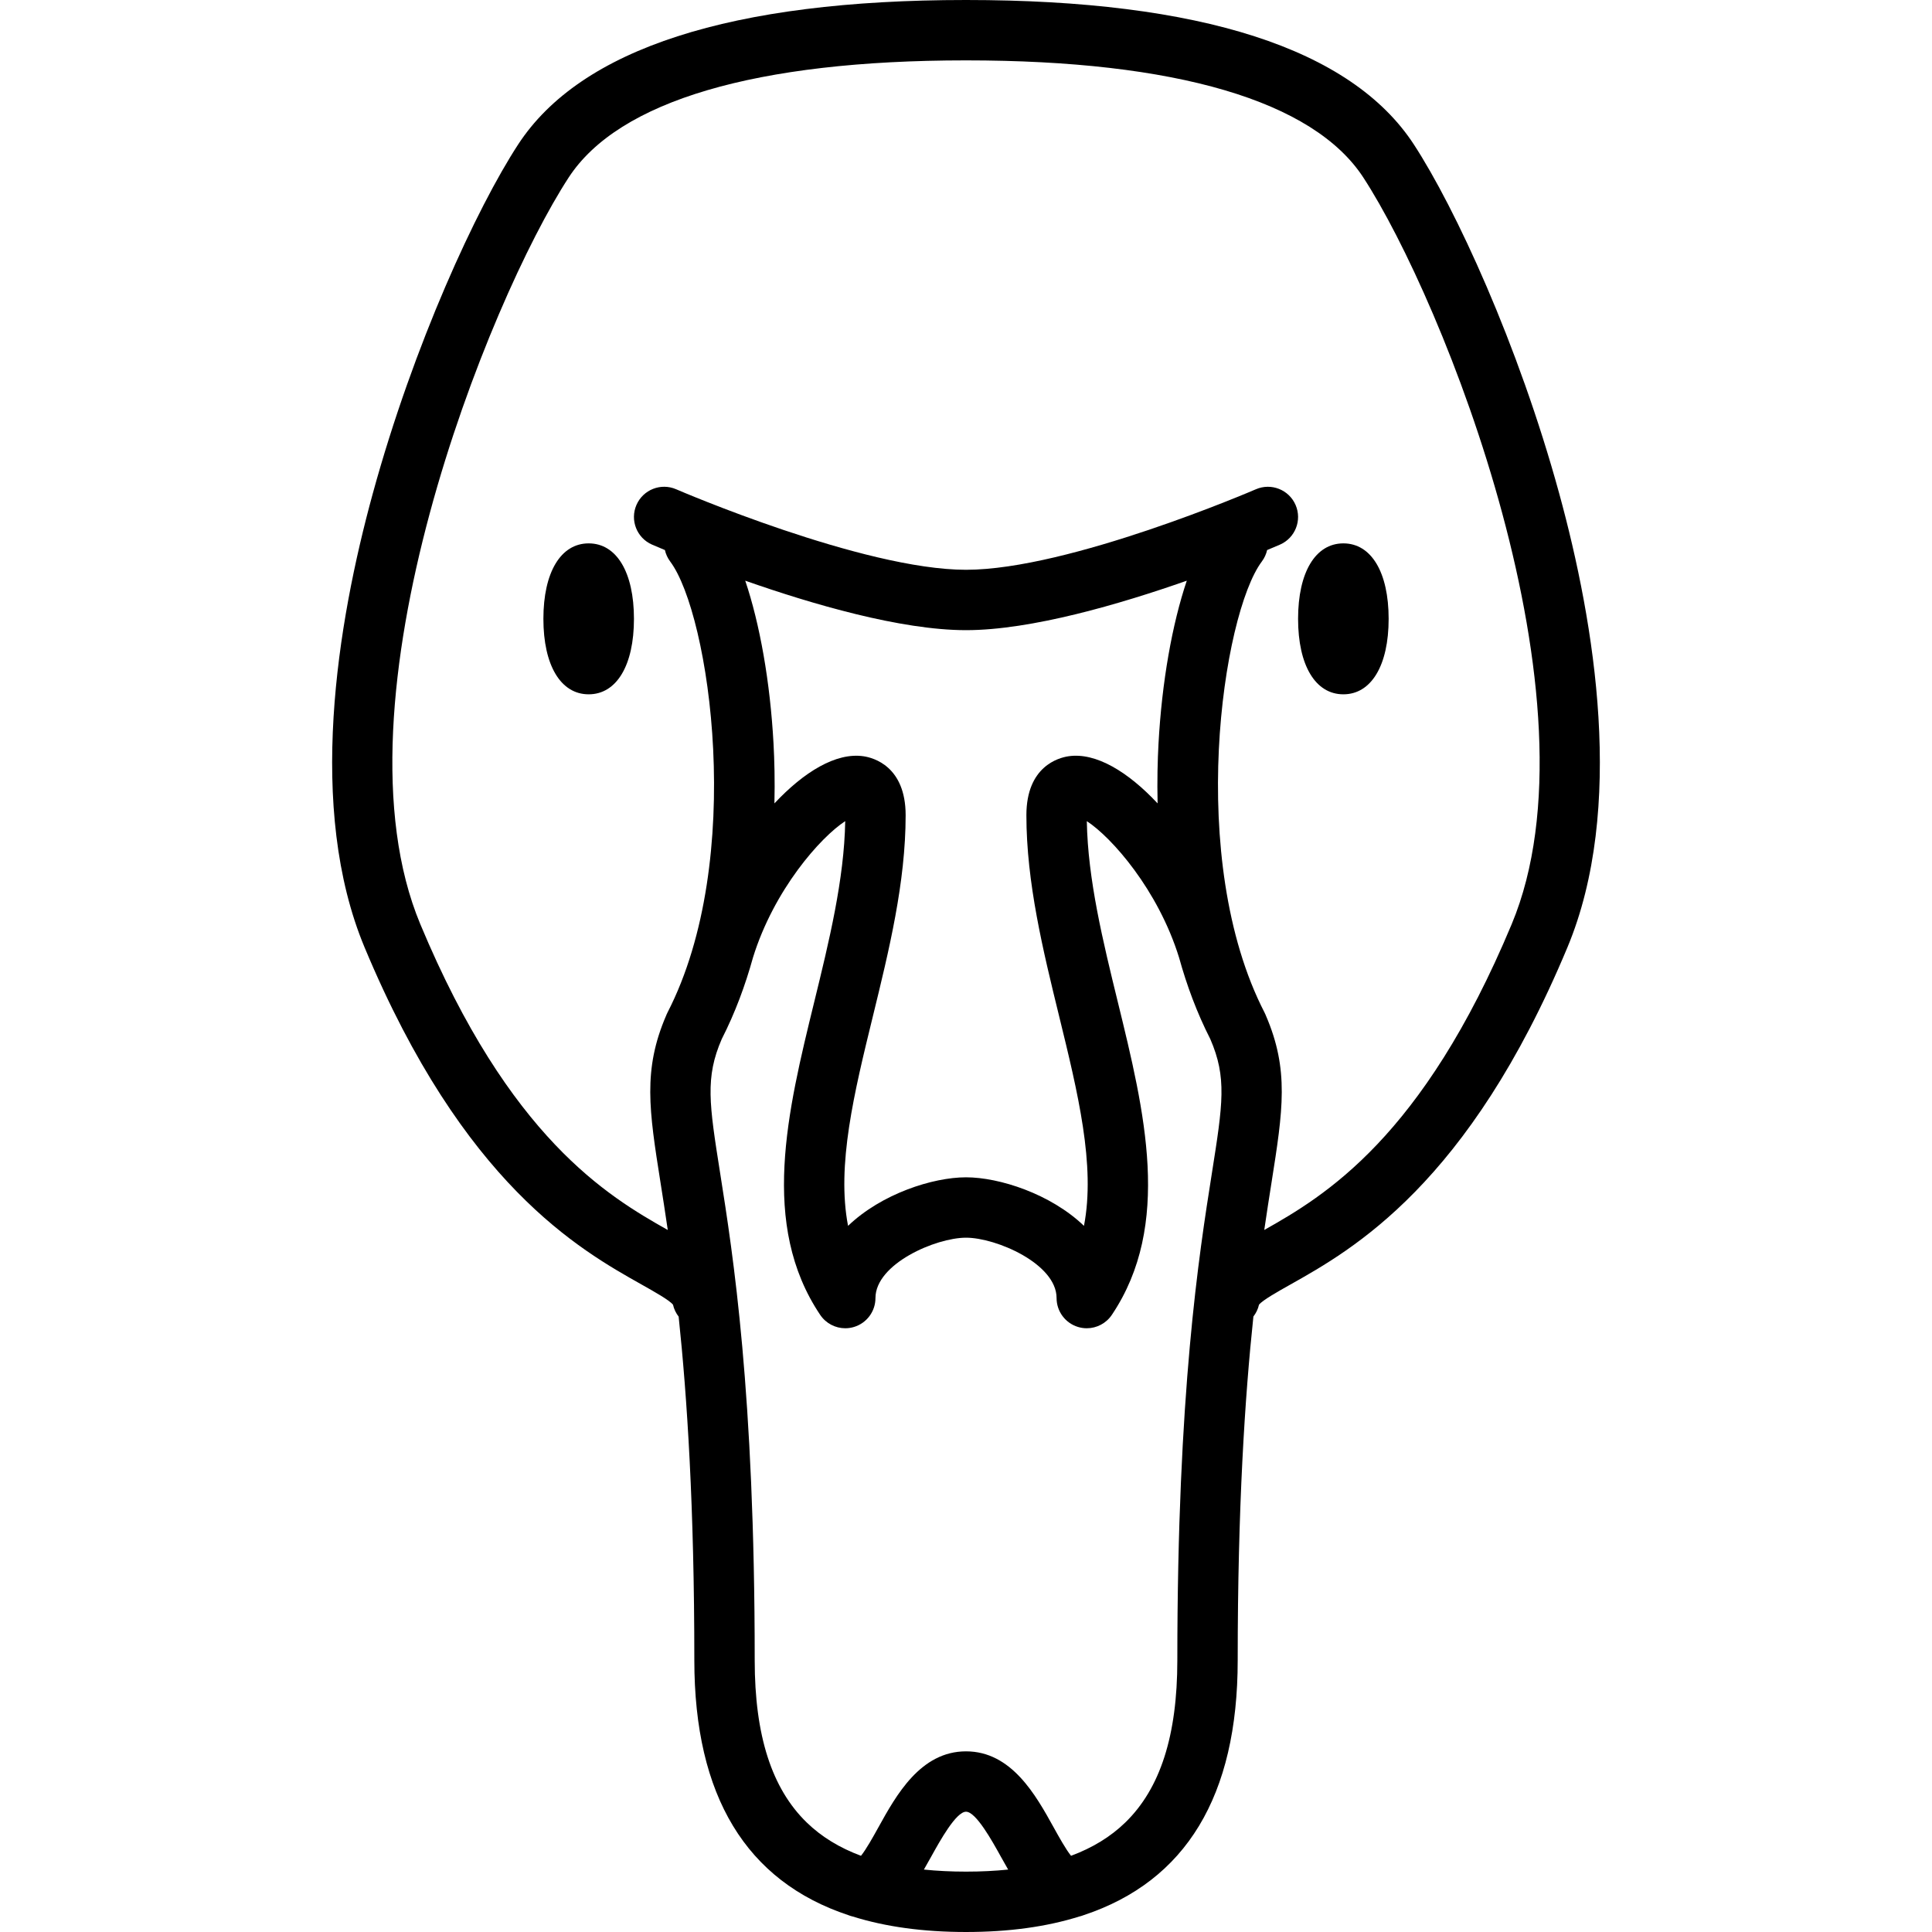 <?xml version="1.0" encoding="iso-8859-1"?>
<!-- Generator: Adobe Illustrator 17.1.0, SVG Export Plug-In . SVG Version: 6.00 Build 0)  -->
<!DOCTYPE svg PUBLIC "-//W3C//DTD SVG 1.1//EN" "http://www.w3.org/Graphics/SVG/1.1/DTD/svg11.dtd">
<svg version="1.1" id="Capa_1" xmlns="http://www.w3.org/2000/svg" xmlns:xlink="http://www.w3.org/1999/xlink" x="0px" y="0px"
	 viewBox="0 0 512 512" style="enable-background:new 0 0 512 512;" xml:space="preserve">
<g>
	<path d="M156.005,144c-7.402,0-12,7.663-12,20s4.598,20,12,20s12-7.663,12-20S163.407,144,156.005,144z"/>
	<path d="M344.005,164c0,12.337,4.598,20,12,20s12-7.663,12-20s-4.598-20-12-20S344.005,151.663,344.005,164z"/>
	<path d="M413.205,130.773c-10.859-39.62-27.574-75.71-38.509-92.477C358.124,12.887,318.191,0.002,256.006,0h-0.001
		c0,0-0.005,0.004-0.011,0c-62.185,0.002-102.118,12.887-118.689,38.297c-10.935,16.767-27.65,52.856-38.509,92.477
		c-9.473,34.563-17.54,83.491-2.173,120.308c26.215,62.807,56.933,80.073,73.435,89.349c3.292,1.851,7.364,4.14,8.294,5.33
		c0.267,1.187,0.79,2.253,1.496,3.157c2.252,21.351,4.157,50.38,4.157,91.083c0,35.953,13.724,58.563,40.874,67.555
		c0.309,0.118,0.625,0.225,0.954,0.306c0.032,0.008,0.061,0.01,0.093,0.017c8.692,2.734,18.71,4.122,30.078,4.122
		c11.369,0,21.387-1.388,30.079-4.123c0.031-0.008,0.06-0.009,0.091-0.017c0.329-0.081,0.644-0.187,0.953-0.305
		c27.152-8.991,40.876-31.601,40.876-67.555c0-40.718,1.906-69.754,4.16-91.107c0.698-0.9,1.219-1.955,1.484-3.133
		c0.93-1.19,5.002-3.479,8.294-5.33c16.502-9.276,47.22-26.542,73.435-89.349C430.745,214.265,422.678,165.336,413.205,130.773z
		 M204.993,197.065c-0.891-16.374-3.629-31.708-7.496-43.176C215.149,160.085,238.721,167,256.005,167
		c17.284,0,40.856-6.915,58.507-13.111c-3.867,11.469-6.605,26.802-7.496,43.176c-0.239,4.385-0.383,9.78-0.239,15.839
		c-7.8-8.331-16.339-13.577-23.632-12.485c-2.613,0.391-11.141,2.672-11.141,15.618c0,17.823,4.413,35.85,8.681,53.282
		c4.942,20.187,9.678,39.53,6.578,55.546C278.412,316.369,264.807,312,256.005,312s-22.407,4.369-31.259,12.865
		c-3.1-16.016,1.636-35.359,6.578-55.546c4.268-17.433,8.681-35.459,8.681-53.282c0-12.946-8.527-15.228-11.141-15.618
		c-7.295-1.085-15.833,4.16-23.633,12.489C205.376,206.848,205.232,201.452,204.993,197.065z M256.005,480.125
		c2.64,0,6.923,7.736,9.224,11.893c0.611,1.103,1.258,2.265,1.942,3.438c-3.498,0.357-7.209,0.544-11.165,0.544
		c-3.956,0-7.667-0.188-11.166-0.544c0.684-1.173,1.331-2.335,1.942-3.438C249.082,487.861,253.365,480.125,256.005,480.125z
		 M298.188,483.005c-3.878,3.758-8.645,6.68-14.349,8.798c-1.353-1.656-3.263-5.096-4.612-7.534
		c-4.706-8.501-11.151-20.144-23.222-20.144s-18.516,11.643-23.222,20.144c-1.35,2.438-3.26,5.878-4.612,7.534
		c-5.704-2.117-10.47-5.04-14.349-8.797c-9.297-9.009-13.817-23.076-13.817-43.005c0-71.112-5.731-107.405-9.156-129.089
		c-2.908-18.417-4.002-25.361,0.427-35.569c3.552-6.957,6.245-14.264,8.271-21.584c5.567-17.958,17.873-31.873,24.444-36.147
		c-0.262,15.443-4.299,31.937-8.208,47.903c-7.109,29.037-14.46,59.063,1.581,82.946c1.514,2.253,4.026,3.54,6.642,3.54
		c0.776,0,1.561-0.113,2.331-0.349c3.367-1.025,5.668-4.132,5.668-7.652c0-9.083,15.996-16,24-16s24,6.917,24,16
		c0,3.521,2.301,6.627,5.668,7.652c0.771,0.235,1.555,0.349,2.331,0.349c2.615,0,5.128-1.287,6.642-3.541
		c16.04-23.882,8.689-53.908,1.581-82.945c-3.909-15.967-7.946-32.46-8.208-47.902c6.572,4.274,18.881,18.194,24.447,36.156
		c2.026,7.319,4.719,14.624,8.271,21.58c4.426,10.206,3.332,17.15,0.425,35.563c-3.424,21.684-9.156,57.977-9.156,129.089
		C312.005,459.929,307.485,473.996,298.188,483.005z M400.612,244.919c-23.623,56.596-49.61,72.047-65.569,81.034
		c0.681-4.685,1.336-8.841,1.921-12.547c3.036-19.226,4.709-29.886-1.499-44.29c-0.012-0.031-0.026-0.062-0.038-0.093
		c-0.034-0.077-0.06-0.151-0.094-0.229c-0.032-0.074-0.073-0.142-0.107-0.215c-0.038-0.081-0.069-0.163-0.11-0.243
		c-20.87-40.512-11.176-105.584-0.712-119.536c0.698-0.931,1.157-1.966,1.398-3.032c1.908-0.79,3.098-1.304,3.388-1.43
		c4.053-1.76,5.911-6.471,4.152-10.522c-1.759-4.054-6.471-5.91-10.523-4.154C332.328,129.875,283.323,151,256.005,151
		c-27.319,0-76.323-21.125-76.815-21.339c-4.051-1.759-8.764,0.102-10.523,4.153c-1.759,4.053,0.099,8.764,4.151,10.523
		c0.29,0.126,1.481,0.64,3.389,1.43c0.241,1.066,0.699,2.101,1.398,3.032c10.464,13.952,20.158,79.024-0.712,119.536
		c-0.039,0.077-0.069,0.156-0.106,0.233c-0.036,0.076-0.078,0.147-0.112,0.224c-0.036,0.081-0.063,0.159-0.098,0.24
		c-0.01,0.026-0.022,0.052-0.032,0.078c-6.21,14.407-4.537,25.068-1.501,44.297c0.586,3.708,1.241,7.865,1.922,12.552
		c-15.958-8.987-41.951-24.431-65.579-81.04c-24.602-58.943,18.16-165.44,39.318-197.882C163.948,26.732,200.36,16,255.995,16
		c55.645,0,92.057,10.732,105.299,31.037C382.452,79.479,425.214,185.976,400.612,244.919z"/>
</g>
<g>
</g>
<g>
</g>
<g>
</g>
<g>
</g>
<g>
</g>
<g>
</g>
<g>
</g>
<g>
</g>
<g>
</g>
<g>
</g>
<g>
</g>
<g>
</g>
<g>
</g>
<g>
</g>
<g>
</g>
</svg>
